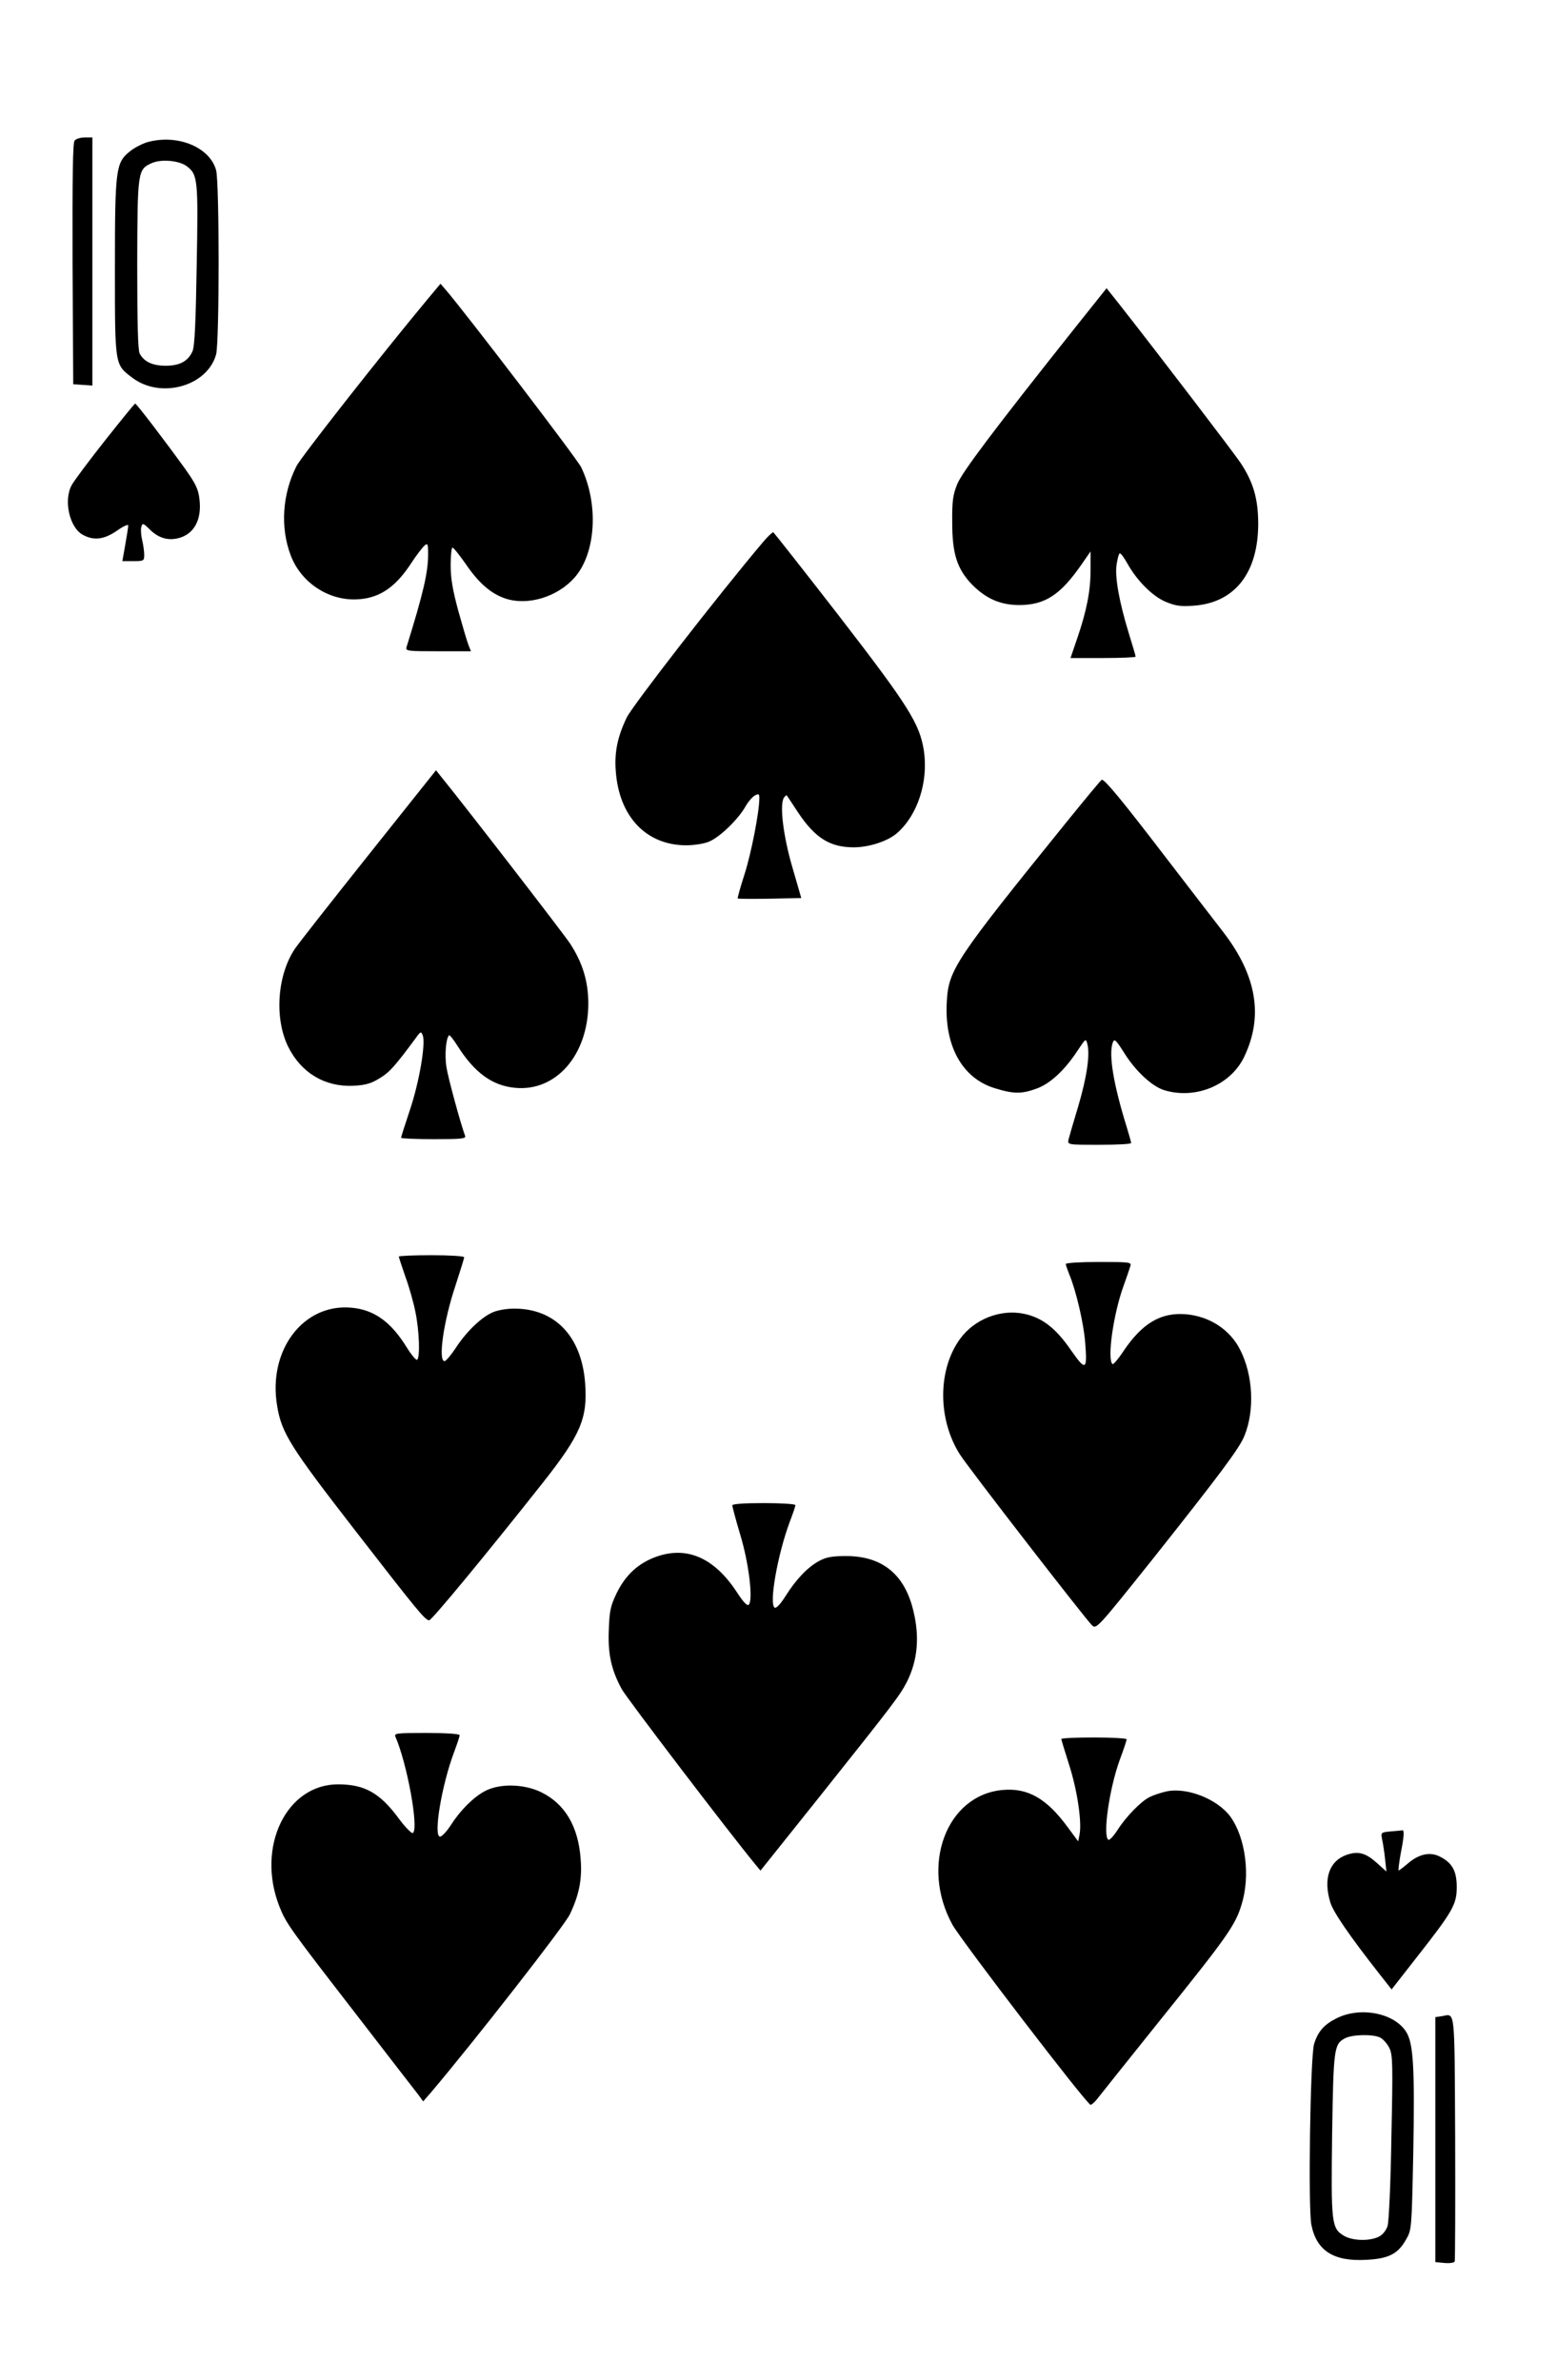 <svg version="1.0" xmlns="http://www.w3.org/2000/svg"
 width="691pt" height="1056pt" viewBox="0 0 691 1056"
 preserveAspectRatio="xMidYMid meet">
<g transform="translate(0,1056) scale(0.1,-0.1)"
fill="#000000" stroke="none">
<path d="M331 9936 c-8 -9 -10 -161 -9 -547 l3 -534 43 -3 42 -3 0 550 0 551
-34 0 c-18 0 -39 -6 -45 -14z"/>
<path d="M647 9927 c-20 -7 -53 -24 -72 -40 -61 -49 -65 -79 -65 -516 0 -436
-1 -428 77 -487 126 -96 333 -38 372 103 15 53 15 765 0 818 -29 105 -178 163
-312 122z m181 -104 c50 -37 52 -59 45 -438 -4 -250 -9 -359 -18 -382 -19 -45
-56 -66 -120 -66 -58 0 -96 18 -115 54 -8 14 -11 137 -11 396 1 414 2 421 64
449 42 19 121 12 155 -13z"/>
<path d="M1894 9228 c-206 -248 -557 -695 -578 -736 -63 -124 -73 -272 -26
-396 44 -117 160 -197 283 -196 103 1 178 48 250 158 24 37 52 73 61 81 14 12
16 8 16 -38 0 -81 -21 -172 -96 -413 -5 -17 6 -18 140 -18 l146 0 -11 28 c-6
15 -26 83 -45 151 -25 93 -34 144 -34 203 0 43 4 78 8 78 5 0 30 -32 57 -70
59 -87 113 -134 178 -156 100 -33 231 7 307 93 95 108 108 326 29 490 -18 37
-510 681 -600 786 l-24 28 -61 -73z"/>
<path d="M4773 9108 c-361 -454 -504 -644 -525 -697 -19 -47 -23 -75 -22 -171
0 -138 22 -205 87 -273 63 -64 127 -92 212 -92 113 1 181 45 274 179 l41 59 0
-81 c0 -94 -17 -181 -59 -304 l-30 -88 145 0 c79 0 144 3 144 6 0 4 -14 51
-31 106 -42 138 -61 244 -54 300 4 27 10 50 14 52 4 3 19 -17 34 -44 43 -77
111 -145 169 -170 43 -18 65 -22 123 -18 185 12 290 146 289 368 -1 109 -22
181 -79 267 -31 46 -370 490 -536 701 l-58 73 -138 -173z"/>
<path d="M465 8604 c-72 -91 -138 -180 -147 -197 -37 -69 -9 -190 51 -221 49
-26 93 -20 150 19 28 20 51 30 50 23 0 -7 -6 -46 -13 -85 l-13 -73 48 0 c47 0
49 1 49 28 0 15 -4 44 -9 65 -5 20 -7 47 -4 58 5 19 8 19 38 -11 38 -37 78
-49 123 -39 72 16 109 82 97 175 -5 44 -17 68 -63 133 -88 122 -216 290 -222
290 -3 0 -63 -74 -135 -165z"/>
<path d="M3385 8153 c-200 -237 -581 -728 -604 -778 -41 -85 -55 -156 -48
-239 15 -201 136 -327 313 -327 34 0 79 7 100 16 47 19 126 95 160 152 13 24
33 47 44 53 17 9 20 7 20 -11 0 -61 -35 -241 -65 -336 -19 -59 -33 -109 -31
-110 2 -2 66 -2 143 -1 l139 3 -39 135 c-41 139 -58 280 -38 310 5 8 11 12 13
10 2 -3 25 -37 51 -77 75 -112 141 -153 246 -153 67 0 151 27 192 63 91 79
140 228 119 367 -19 119 -67 196 -375 595 -158 204 -290 371 -293 373 -4 1
-25 -19 -47 -45z"/>
<path d="M1637 6768 c-164 -206 -312 -394 -328 -418 -79 -117 -92 -309 -30
-435 58 -117 165 -180 292 -173 52 3 77 10 115 34 43 26 67 53 161 180 19 27
22 28 29 10 14 -36 -15 -206 -56 -329 -22 -66 -40 -122 -40 -126 0 -3 65 -6
145 -6 125 0 144 2 139 15 -19 51 -75 255 -83 306 -8 54 -2 126 12 140 2 3 20
-19 38 -48 75 -118 153 -175 253 -185 183 -19 326 145 327 373 0 99 -26 183
-81 267 -31 47 -488 638 -572 740 l-23 29 -298 -374z"/>
<path d="M4730 6908 c-490 -606 -520 -651 -528 -791 -12 -197 68 -342 213
-386 84 -26 120 -26 187 -1 60 22 124 82 181 169 36 54 36 54 43 27 12 -48 -3
-147 -41 -276 -21 -69 -40 -135 -43 -147 -4 -23 -4 -23 137 -23 77 0 141 3
141 8 0 4 -9 36 -20 72 -59 190 -81 323 -61 375 7 17 14 10 50 -47 51 -82 125
-150 179 -166 140 -42 296 24 355 151 85 180 53 360 -95 552 -30 39 -146 189
-258 335 -189 247 -266 340 -280 340 -3 0 -75 -87 -160 -192z"/>
<path d="M1770 4984 c0 -3 13 -43 29 -89 17 -46 37 -117 45 -159 17 -82 21
-202 7 -210 -4 -3 -24 20 -44 52 -71 116 -146 170 -247 179 -214 20 -372 -189
-330 -436 20 -121 59 -182 345 -551 283 -365 312 -400 330 -400 11 0 254 294
503 609 169 214 200 287 189 441 -15 209 -133 334 -317 333 -30 0 -72 -7 -92
-16 -51 -21 -119 -87 -165 -158 -21 -32 -44 -59 -50 -59 -30 0 -4 179 48 334
21 65 39 122 39 127 0 5 -65 9 -145 9 -80 0 -145 -3 -145 -6z"/>
<path d="M4730 4951 c0 -5 7 -25 15 -45 30 -70 65 -221 71 -303 10 -125 3
-129 -64 -33 -67 97 -127 143 -207 160 -105 22 -221 -24 -284 -111 -100 -137
-100 -357 -1 -513 38 -60 560 -734 587 -759 19 -17 26 -9 265 290 301 379 390
498 411 552 46 113 38 269 -19 381 -45 90 -136 149 -241 158 -112 9 -194 -40
-278 -165 -23 -35 -45 -60 -48 -56 -24 23 4 220 48 343 15 41 29 83 32 93 5
16 -6 17 -141 17 -80 0 -146 -4 -146 -9z"/>
<path d="M3250 3880 c0 -6 16 -66 36 -133 38 -126 57 -288 37 -308 -7 -7 -25
13 -53 56 -101 154 -224 207 -363 155 -76 -29 -130 -79 -169 -157 -28 -58 -33
-79 -36 -163 -5 -109 11 -180 57 -265 21 -39 476 -636 593 -778 l23 -28 266
333 c330 414 353 445 384 505 47 94 57 197 29 313 -38 163 -138 245 -299 245
-63 0 -89 -5 -120 -22 -50 -27 -102 -81 -149 -156 -22 -35 -41 -55 -48 -51
-26 16 13 236 67 381 14 36 25 69 25 74 0 5 -63 9 -140 9 -91 0 -140 -4 -140
-10z"/>
<path d="M1755 2853 c52 -119 105 -410 77 -427 -5 -3 -34 26 -62 64 -84 114
-151 151 -267 152 -232 2 -367 -278 -263 -542 29 -74 44 -95 331 -466 145
-188 274 -355 286 -370 l21 -29 34 39 c194 229 594 742 617 791 41 86 55 155
48 244 -10 145 -69 246 -175 298 -76 37 -184 40 -250 5 -51 -27 -109 -85 -152
-152 -18 -28 -39 -50 -47 -50 -31 0 7 229 63 377 13 35 24 68 24 73 0 6 -58
10 -146 10 -135 0 -146 -1 -139 -17z"/>
<path d="M4710 2843 c0 -3 16 -55 35 -115 36 -112 57 -254 46 -309 l-6 -30
-48 65 c-93 126 -176 173 -287 163 -250 -22 -367 -336 -223 -598 39 -70 597
-799 613 -799 5 0 17 11 27 23 10 13 137 172 282 353 297 369 333 420 361 512
40 128 18 296 -49 390 -58 79 -194 133 -287 112 -25 -6 -58 -17 -73 -25 -38
-19 -104 -87 -141 -145 -18 -28 -36 -47 -41 -44 -26 16 4 228 51 356 17 45 30
85 30 90 0 4 -65 8 -145 8 -80 0 -145 -3 -145 -7z"/>
<path d="M6171 2433 c-43 -4 -43 -5 -37 -36 4 -18 10 -57 13 -87 l6 -55 -41
37 c-51 46 -84 55 -136 37 -77 -27 -104 -106 -72 -211 13 -43 85 -148 216
-315 l56 -71 111 142 c161 205 178 235 178 312 0 72 -20 108 -76 136 -44 22
-94 10 -143 -33 -19 -16 -36 -29 -39 -29 -2 0 2 33 9 73 16 81 17 108 7 105
-5 -1 -28 -3 -52 -5z"/>
<path d="M5932 1604 c-56 -28 -83 -59 -100 -114 -17 -55 -27 -731 -12 -803 23
-115 99 -163 243 -155 100 5 141 26 177 90 25 43 25 47 32 378 7 384 1 491
-31 543 -52 84 -203 114 -309 61z m192 -85 c14 -7 33 -28 42 -47 15 -31 16
-71 9 -396 -3 -199 -11 -376 -17 -394 -6 -19 -21 -38 -38 -47 -41 -21 -118
-19 -156 4 -55 33 -57 56 -52 450 6 381 8 400 57 426 32 17 121 19 155 4z"/>
<path d="M6398 1613 l-28 -4 0 -544 0 -543 41 -4 c23 -2 43 1 45 7 2 5 3 253
2 550 -3 590 1 548 -60 538z"/>
</g>
</svg>
